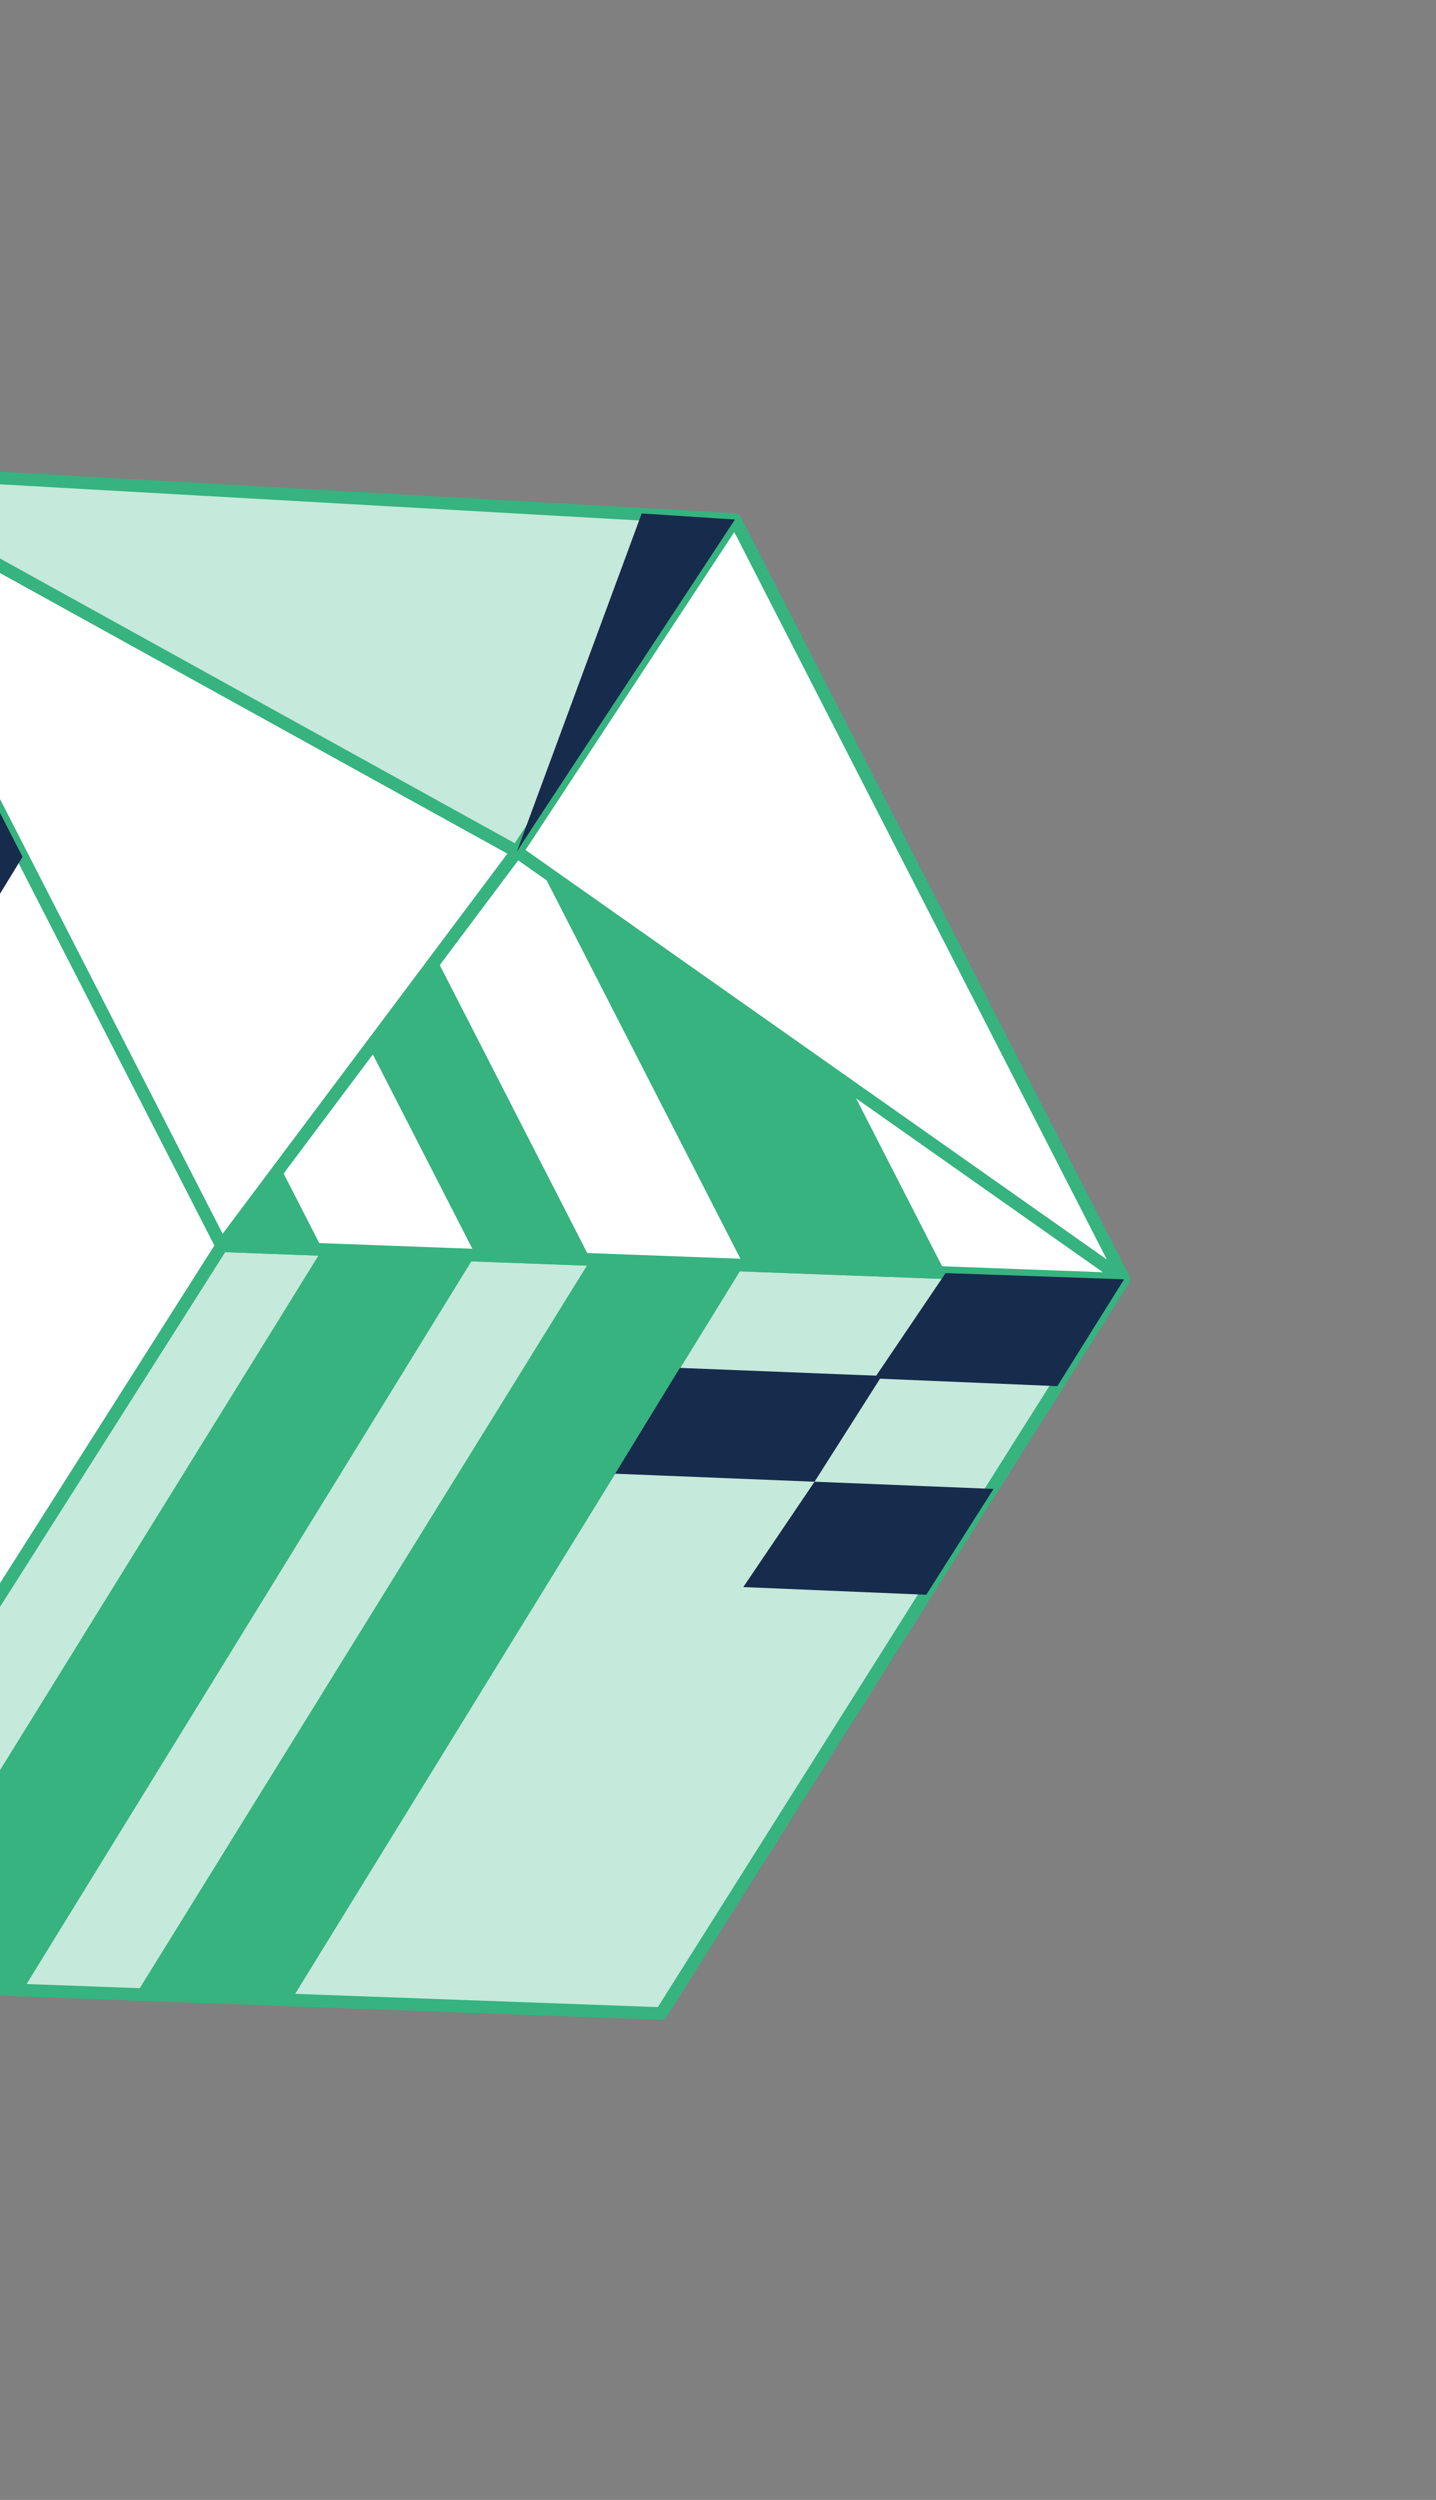 <svg width="54" height="94" viewBox="0 0 54 94" fill="none" xmlns="http://www.w3.org/2000/svg">
<rect x="0" y="0" width="54" height="94" fill="#808080" stroke="none"/>
<path d="M42.27 48.106L24.865 75.712L-9.2 74.467L8.337 46.842L42.27 48.106Z" fill="#C5E9DA" stroke="#36B37E" stroke-width="0.474" stroke-miterlimit="10" stroke-linejoin="round"/>
<path d="M8.336 46.841L-9.201 74.466L-22.723 44.386L-6.64 17.599L8.336 46.841Z" fill="white" stroke="#36B37E" stroke-width="0.474" stroke-miterlimit="10" stroke-linejoin="round"/>
<path d="M8.336 46.841L19.437 32.022L-6.64 17.6L8.336 46.841Z" fill="white" stroke="#36B37E" stroke-width="0.474" stroke-miterlimit="10" stroke-linejoin="round"/>
<path d="M19.438 32.022L42.27 48.105L8.336 46.841L19.438 32.022Z" fill="white" stroke="#36B37E" stroke-width="0.474" stroke-miterlimit="10" stroke-linejoin="round"/>
<path d="M-6.64 17.599L27.637 19.535L19.437 32.021L-6.64 17.599Z" fill="#C5E9DA" stroke="#36B37E" stroke-width="0.474" stroke-miterlimit="10" stroke-linejoin="round"/>
<path d="M42.27 48.105L27.638 19.536L19.438 32.022L42.27 48.105Z" fill="white" stroke="#36B37E" stroke-width="0.474" stroke-miterlimit="10" stroke-linejoin="round"/>
<path d="M13.905 39.421L10.537 43.876L13.905 39.421Z" fill="#644DF2"/>
<path d="M12.123 46.973L10.538 43.877L8.336 46.841L12.123 46.973Z" fill="#36B37E"/>
<path d="M12.123 46.973L-4.983 74.613L0.866 74.819L17.878 47.179L12.123 46.973Z" fill="#36B37E"/>
<path d="M22.21 47.363L5.104 75.003L10.953 75.209L27.965 47.57L22.21 47.363Z" fill="#36B37E"/>
<path d="M22.209 47.363L16.326 35.876L13.905 39.422L17.878 47.18L22.209 47.363Z" fill="#36B37E"/>
<path d="M27.965 47.569L20.324 32.65L31.967 40.858L35.558 47.87L27.965 47.569Z" fill="#36B37E"/>
<path d="M35.558 47.87L32.879 51.832L39.76 52.121L42.27 48.105L35.558 47.87Z" fill="#172B4D"/>
<path d="M25.566 51.435L23.131 55.413L30.63 55.715L33.159 51.736L25.566 51.435Z" fill="#172B4D"/>
<path d="M30.631 55.714L27.951 59.676L34.832 59.965L37.361 55.986L30.631 55.714Z" fill="#172B4D"/>
<path d="M20.12 30.965L19.437 32.021L24.131 19.307L27.637 19.535L20.12 30.965Z" fill="#172B4D"/>
<path d="M-12.748 54.485L-15.009 49.428L-11.929 44.225L-9.575 49.282L0.848 32.22C0.848 32.22 -5.646 19.539 -6.64 17.599C-7.633 15.66 -22.742 44.349 -22.742 44.349L-15.885 59.575L-12.748 54.485Z" fill="#172B4D"/>
</svg>
